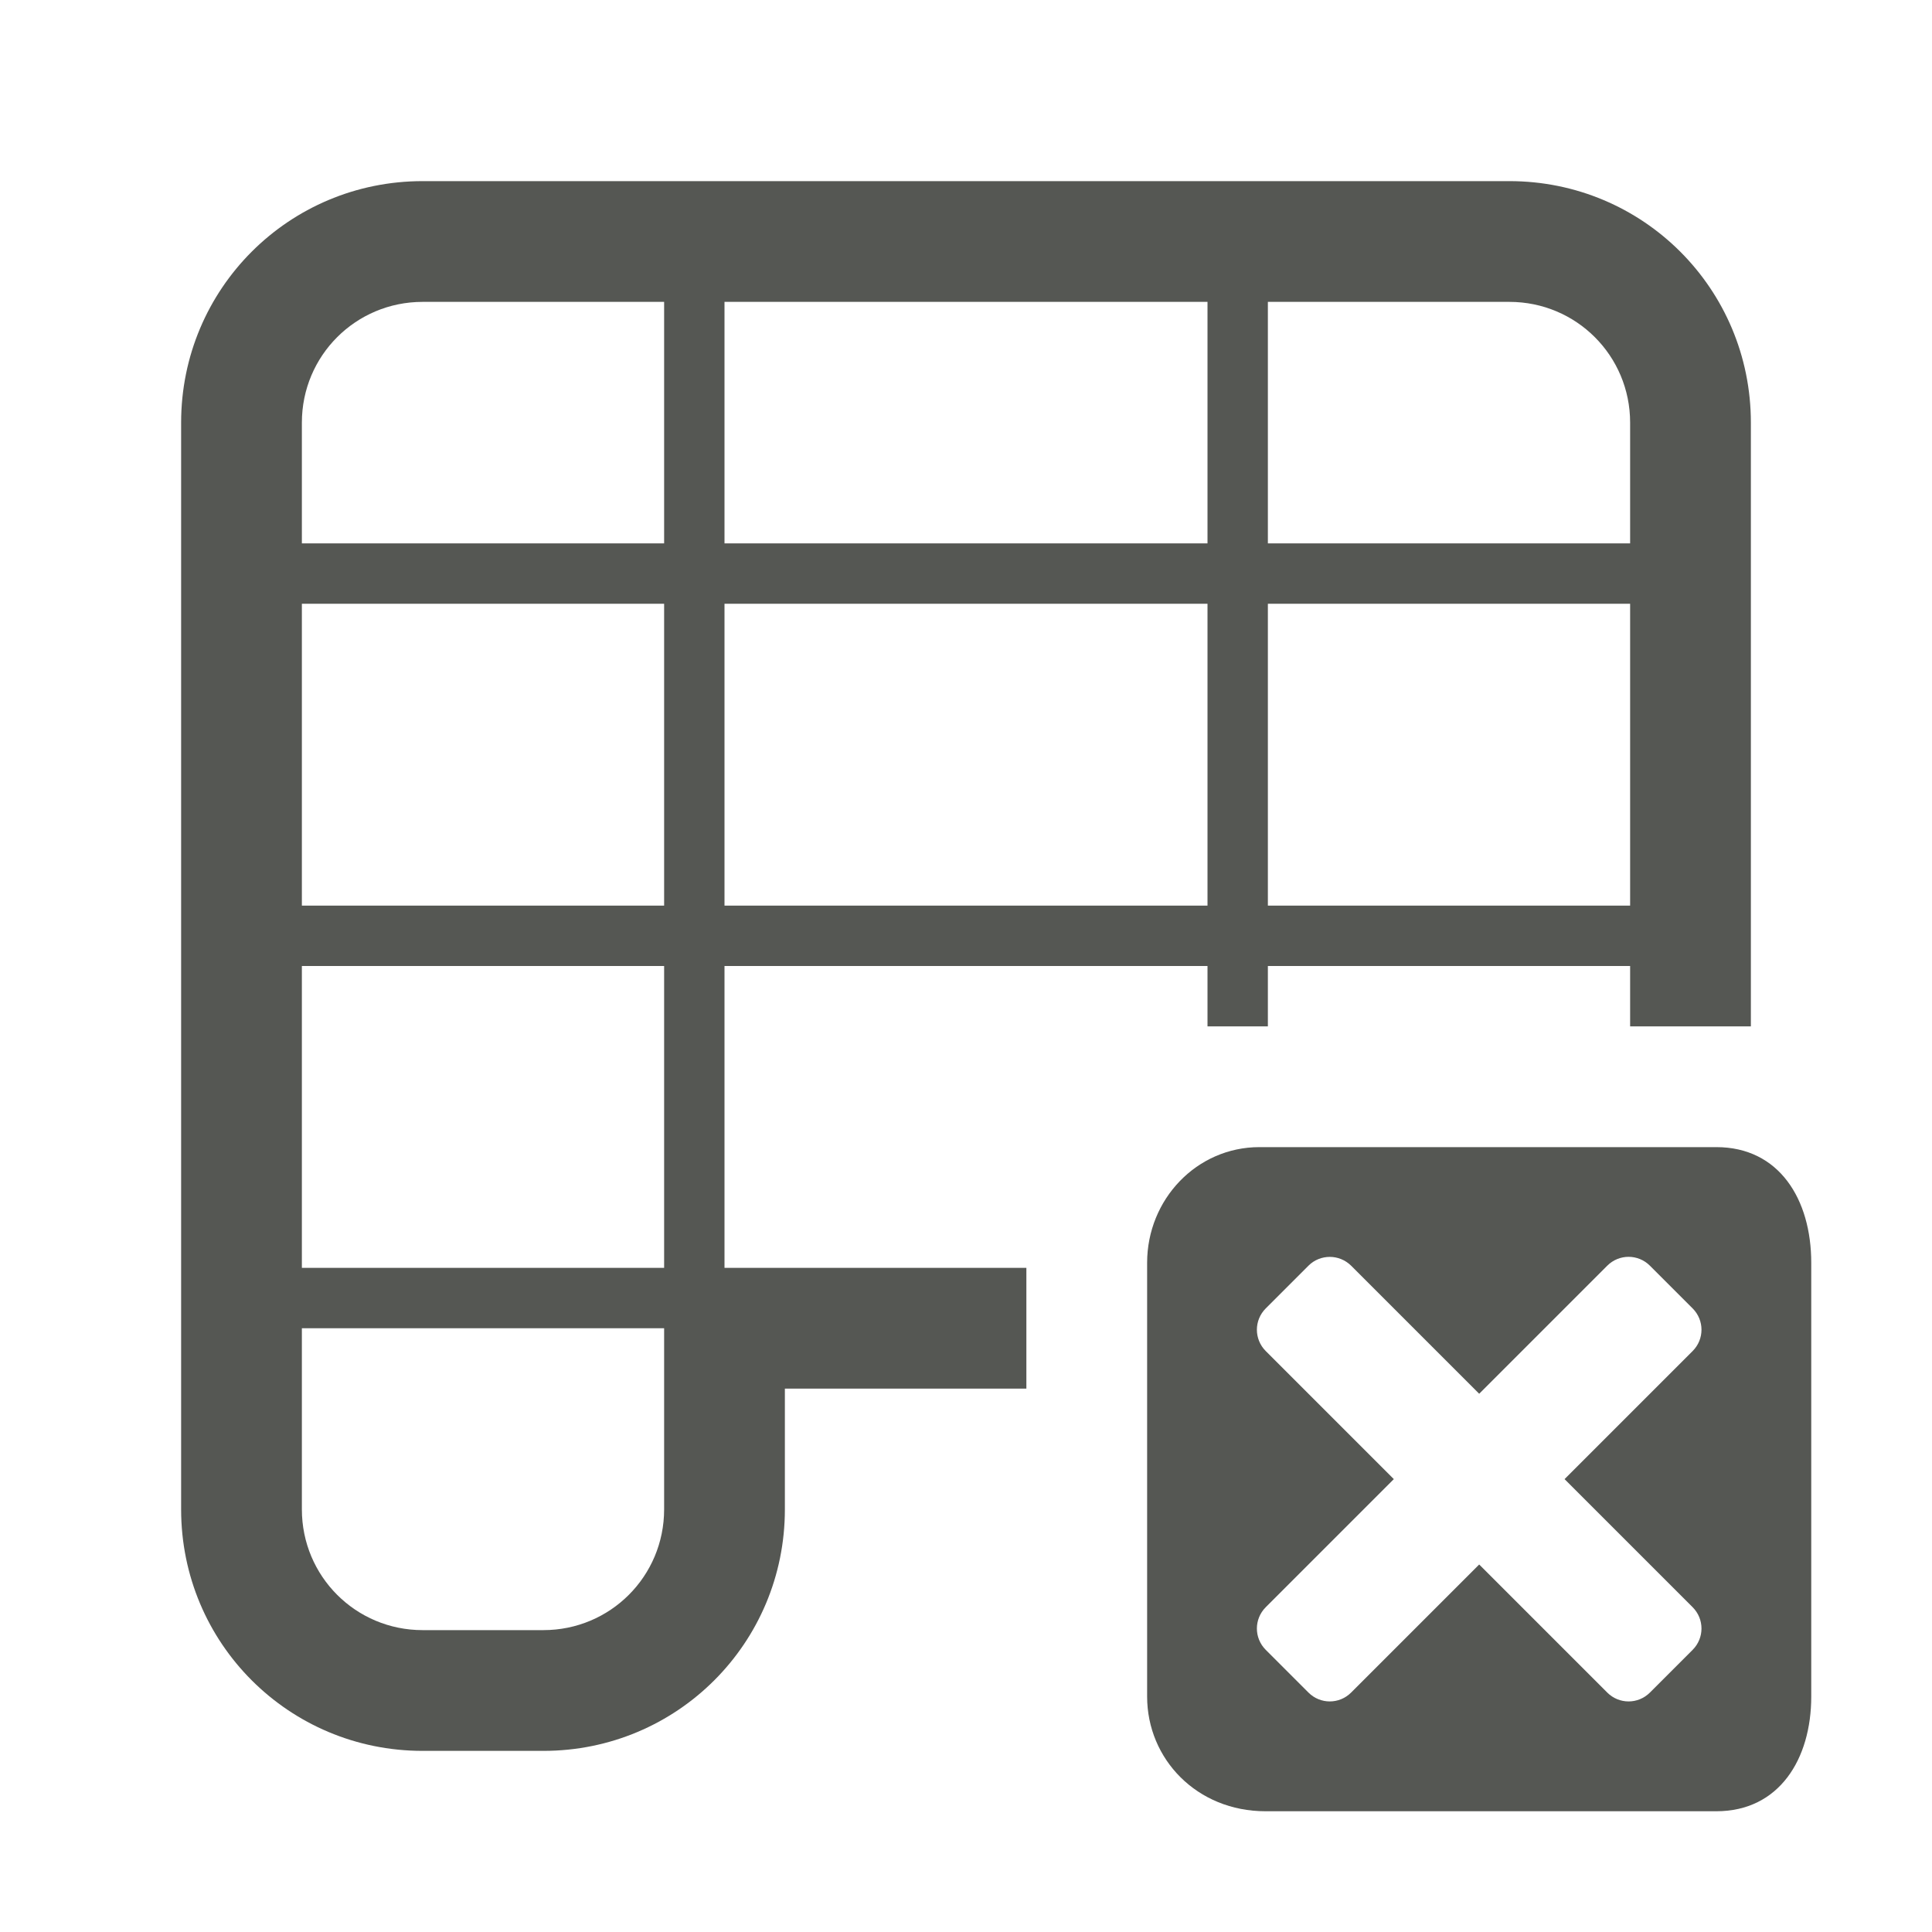 <svg viewBox="0 0 32 32" xmlns="http://www.w3.org/2000/svg"><g fill="#555753"><path d="m7 3c-2.216 0-4 1.784-4 4v18c0 2.216 1.784 4 4 4h2c2.216 0 4-1.784 4-4v-2h4v-2h-5v-5h8v1h1v-1h6v1h2v-10c0-2.216-1.784-4-4-4zm0 2h4v4h-6v-2c0-1.108.892-2 2-2zm5 0h8v4h-8zm9 0h4c1.108 0 2 .892 2 2v2h-6zm-16 5h6v5h-6zm7 0h8v5h-8zm9 0h6v5h-6zm-16 6h6v5h-6zm0 6h6v3c0 1.108-.892 2-2 2h-2c-1.108 0-2-.892-2-2z"/><path d="m20.859 19c-1.036 0-1.859.864-1.859 1.916v7.184c0 1.036.825 1.9 1.961 1.9h7.467c1.041 0 1.572-.864 1.572-1.9v-7.184c0-1.052-.531-1.916-1.572-1.916zm1.166 1.818c.128 0 .256.049.354.146l2.121 2.121 2.121-2.121c.196-.196.511-.196.707 0l.707.707c.196.196.196.511 0 .707l-2.121 2.121 2.121 2.121c.196.196.196.511 0 .707l-.707.707c-.196.196-.511.196-.707 0l-2.121-2.121-2.121 2.121c-.196.196-.511.196-.707 0l-.707-.707c-.196-.196-.196-.511 0-.707l2.121-2.121-2.121-2.121c-.196-.196-.196-.511 0-.707l.707-.707c.098-.098.226-.146.354-.146z"/></g></svg>